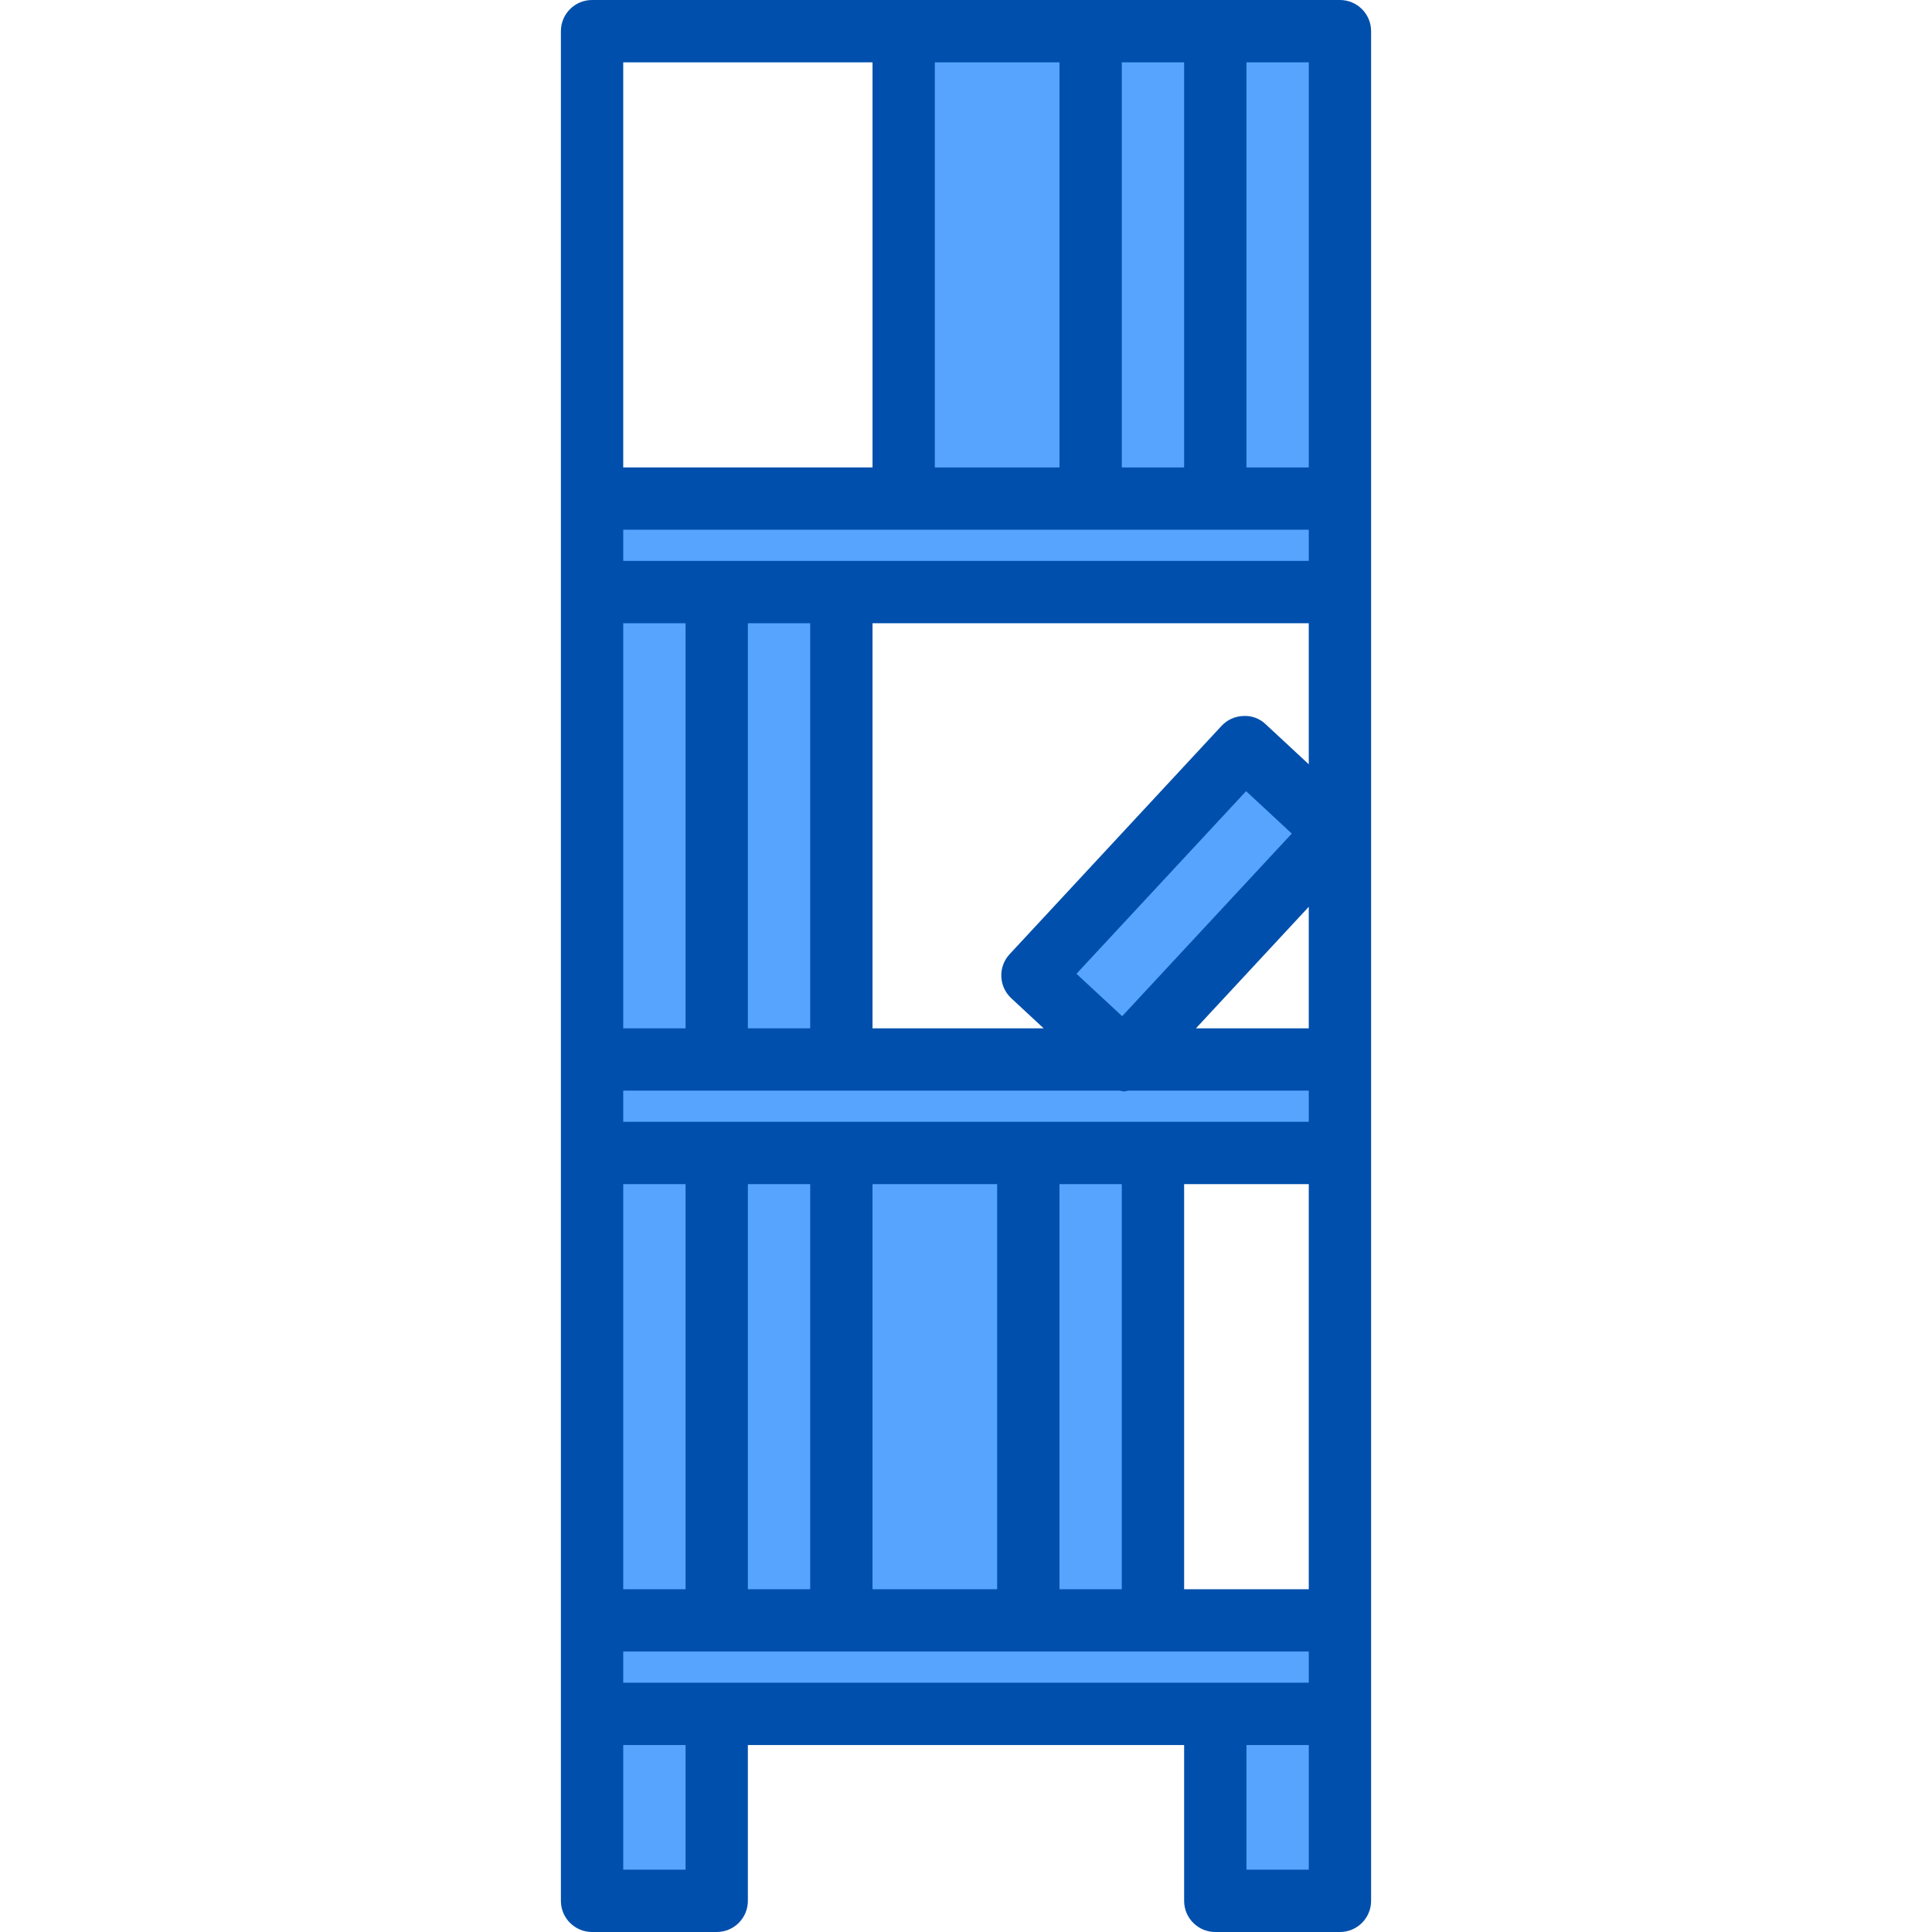 <svg height="496pt" viewBox="-144 0 496 496" width="496pt" xmlns="http://www.w3.org/2000/svg"><g fill="#57a4ff"><path d="m168 8h32v120h-32zm0 0"/><path d="m136 8h32v120h-32zm0 0"/><path d="m72 152h128v-24h-192v24zm0 0"/><path d="m88 8h48v120h-48zm0 0"/><path d="m40 152h32v120h-32zm0 0"/><path d="m8 152h32v120h-32zm0 0"/><path d="m72 296h128v-24h-55.32l-.184.191-.207-.191h-136.289v24zm0 0"/><path d="m72 296h48v120h-48zm0 0"/><path d="m8 296h32v120h-32zm0 0"/><path d="m200 416h-192v24h192zm0 0"/><path d="m40 296h32v120h-32zm0 0"/><path d="m120 296h32v120h-32zm0 0"/><path d="m8 440h32v48h-32zm0 0"/><path d="m168 440h32v48h-32zm0 0"/><path d="m144.496 272.191.184-.191h-.391zm0 0"/><path d="m175.504 191.809-54.449 58.605 23.234 21.586h.391l54.266-58.414zm0 0"/></g><path d="m200 0h-192c-4.418 0-8 3.582-8 8v480c0 4.418 3.582 8 8 8h32c4.418 0 8-3.582 8-8v-40h112v40c0 4.418 3.582 8 8 8h32c4.418 0 8-3.582 8-8v-480c0-4.418-3.582-8-8-8zm-184 432v-8h176v8zm128-312v-104h16v104zm-16 0h-32v-104h32zm64 16v8h-176v-8zm0 60.215-11.055-10.27c-1.531-1.484-3.617-2.258-5.746-2.129-2.129.066-4.145.984-5.598 2.543l-54.402 58.609c-3.004 3.234-2.82 8.297.418 11.305l8.32 7.727h-43.938v-104h112zm0 211.785h-32v-104h32zm-64 0v-104h16v104zm-48 0v-104h32v104zm-32 0v-104h16v104zm-32 0v-104h16v104zm0-120v-8h127.473c.336.086.68.152 1.023.191h.305c.27-.047.535-.113.801-.191h46.398v8zm48-128v104h-16v-104zm-32 104h-16v-104h16zm100.359-14 43.551-46.887 11.73 10.887-43.551 46.887zm30.672 14 28.969-31.199v31.199zm28.969-144h-16v-104h16zm-112-104v104h-64v-104zm-48 464h-16v-32h16zm160 0h-16v-32h16zm0 0" fill="#004fac"/></svg>